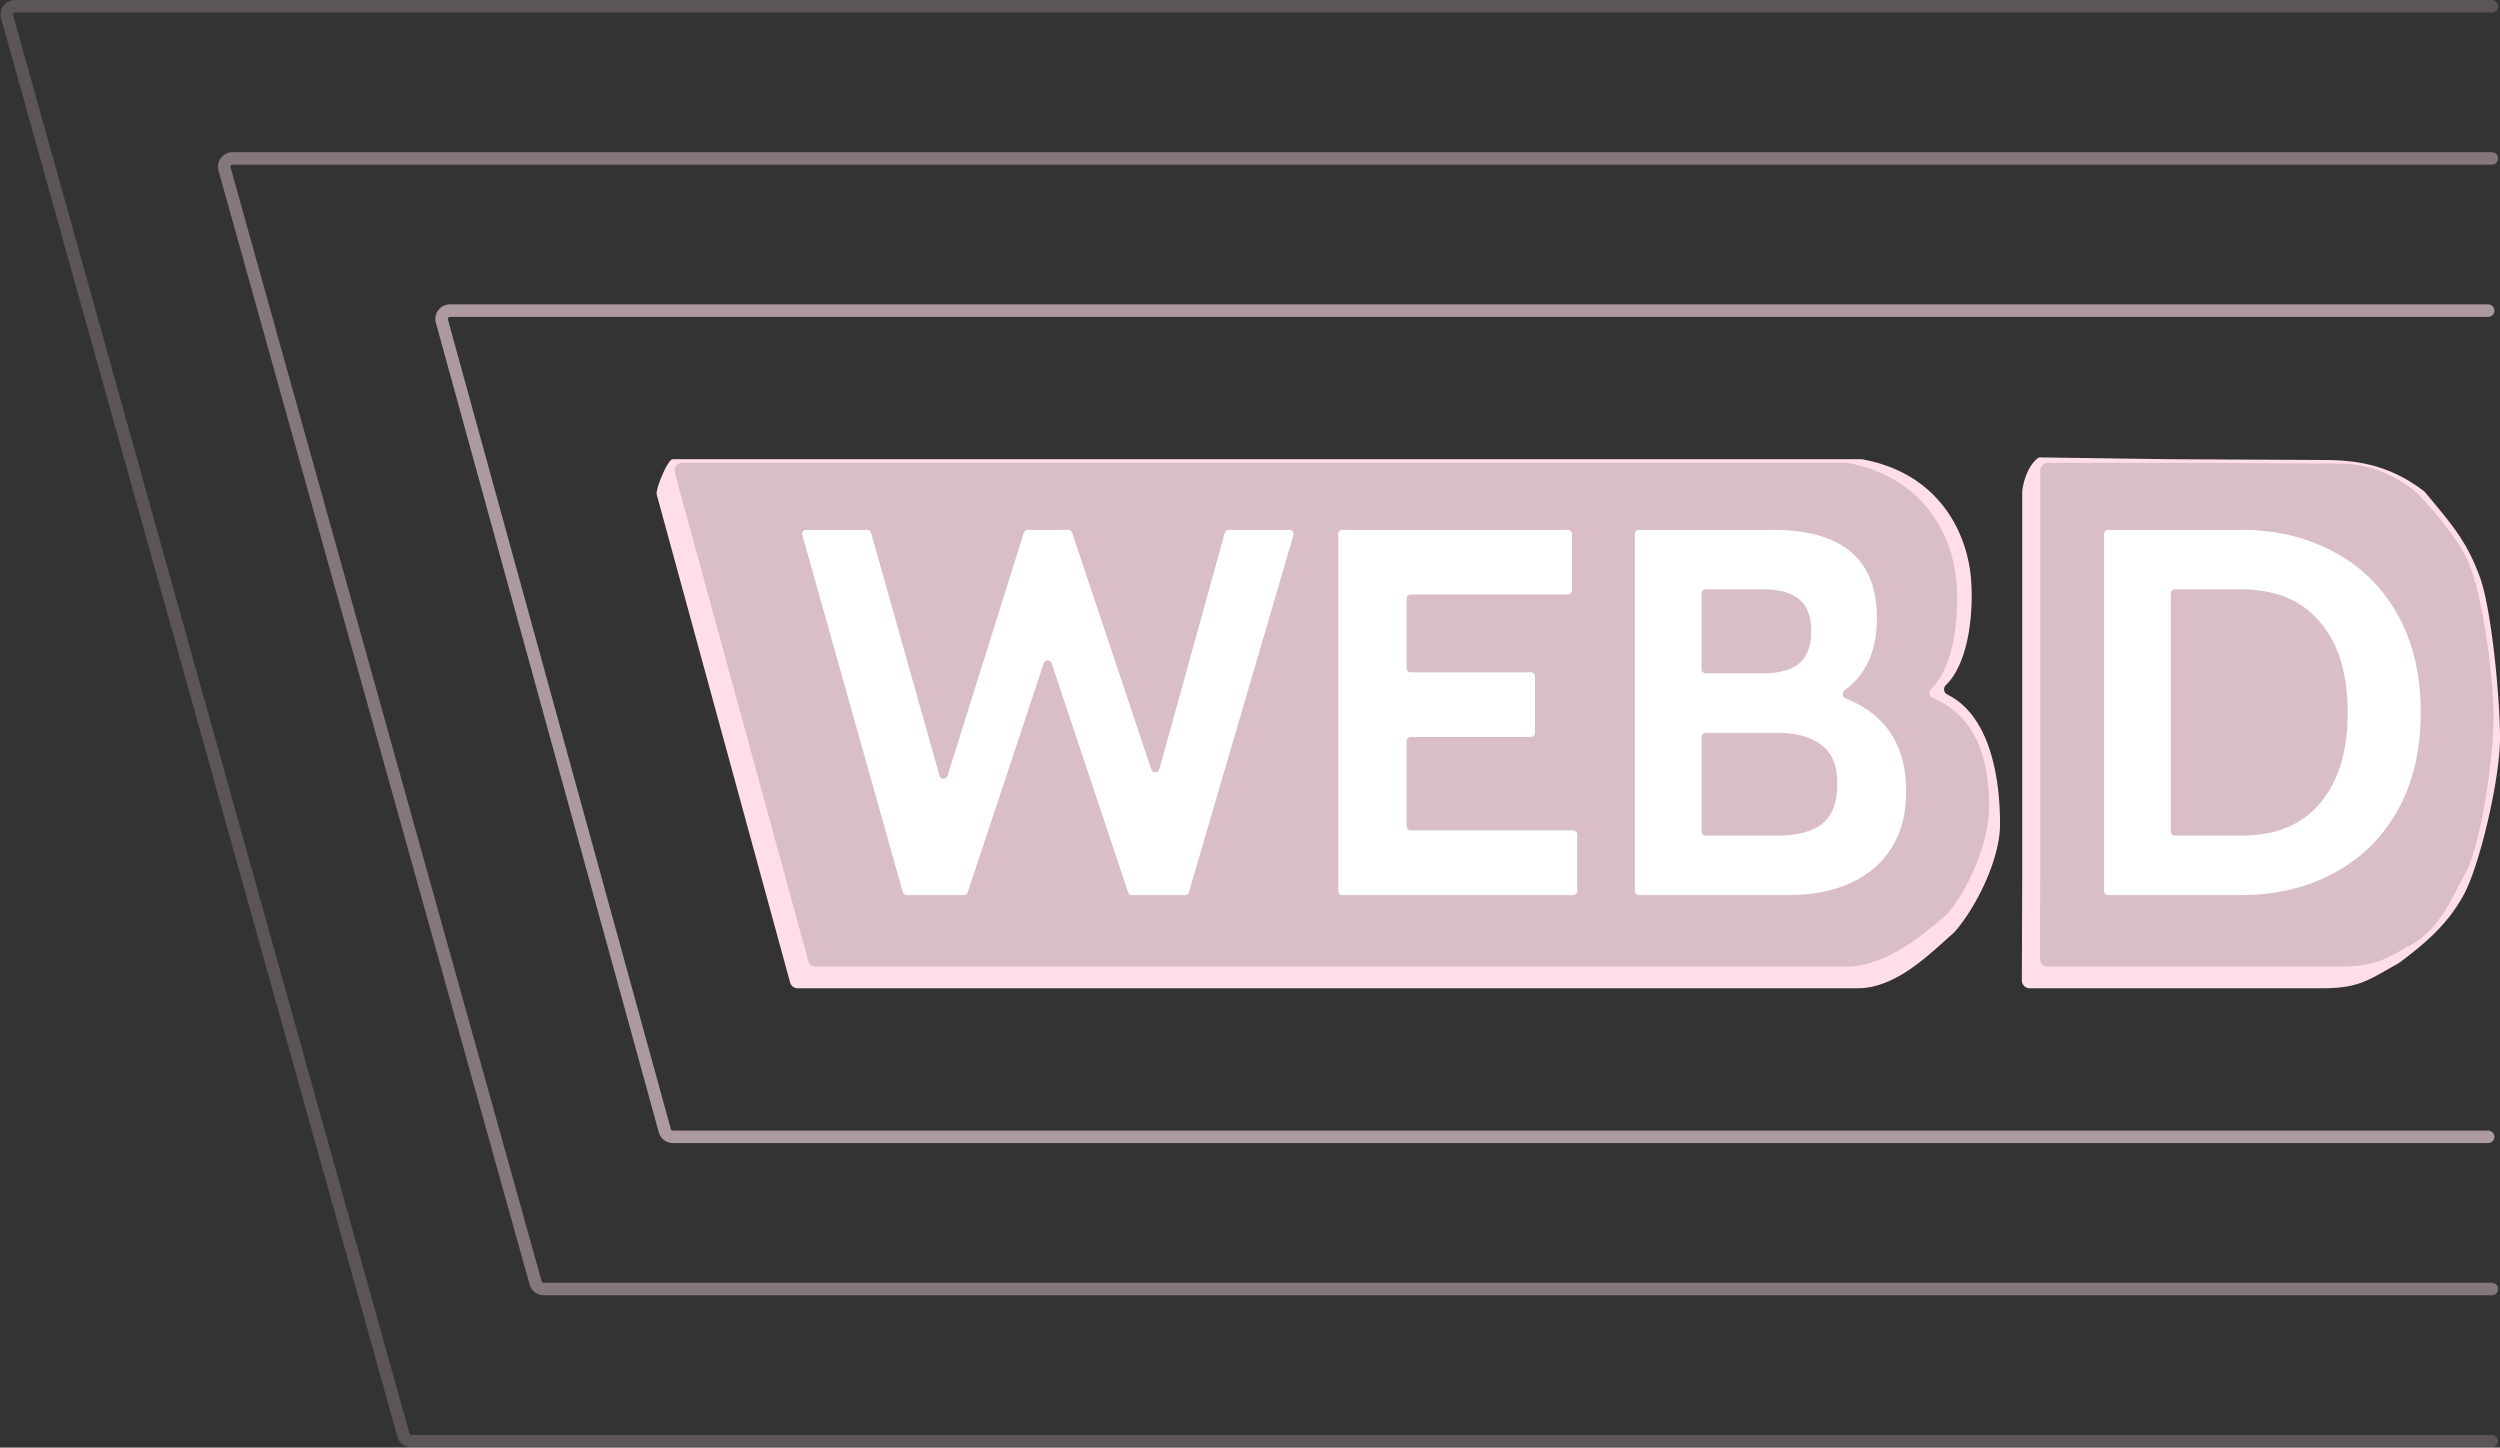 <svg xmlns="http://www.w3.org/2000/svg" fill="none" viewBox="0 0 1202 696">
  <rect x="0" y="0" width="1202" height="696" fill="#333333" stroke="none"/>
  <path fill="#FFDEEA" d="M894.873 220.779a2 2 0 01.354.032c36.792 6.665 50.597 34.924 52.44 57.538 1.39 17.048-1.429 40.904-12.169 51.124-1.248 1.187-.968 3.585.58 4.34 20.184 9.857 25.54 38.582 25.54 62.58 0 17.033-11.897 40.582-22.051 51.908-10.811 9.422-27.472 26.845-46.259 26.845H383.44c-1.654 0-3.106-1.124-3.554-2.752l-64.143-234.621c-.663-2.409 5.253-16.994 7.701-16.994h571.429zM979.75 220.291c.33-.258.743-.38 1.162-.374l61.018.862 75.02.379c17.66 0 32.72 2.925 48.58 15.068.11.089.22.194.32.306 13.46 16.126 20.32 23.993 26.54 41.126 5.53 15.235 9.61 57.684 9.61 77.254 0 19.57-9.68 61.05-17.47 75.365-7.8 14.316-18.74 23.541-31.34 32.888-13.82 7.611-18.52 11.981-36.24 11.981H975.801c-2.039 0-3.692-1.69-3.692-3.775l.17-51.908V236.75c0-2.026 1.645-11.906 7.471-16.459z"/>
  <path fill="#D9BDC7" d="M887.903 222.521c.118 0 .239.011.355.032 36.791 6.666 50.597 34.924 52.44 57.539 1.389 17.047-1.429 40.903-12.17 51.123-1.247 1.187-.961 3.56.622 4.239 20.353 8.742 27.241 28.238 27.241 52.228 0 17.033-10.154 40.582-20.309 51.907-10.811 9.423-29.214 25.104-48.001 25.104h-495.93c-1.654 0-3.106-1.125-3.554-2.753l-64.143-234.621c-.663-2.408 1.108-4.798 3.555-4.798h559.894zM984.682 222.521h65.958l75.02.379c17.72 0 31.31 10.003 35 12.834 5.21 5.193 16.92 17.156 24.71 31.471 7.8 14.315 13.55 57.683 13.55 77.253s-5.75 61.051-13.55 75.366c-7.79 14.315-10.87 23.54-23.46 32.888-13.83 7.61-18.53 11.981-36.25 11.981H984.512c-2.039 0-3.692-1.69-3.692-3.775l.169-51.908V226.297c0-2.085 1.654-3.776 3.693-3.776z"/>
  <path fill="#fff" d="M385.765 257.296a2 2 0 011.925-2.542h29.212a2 2 0 011.925 1.458l32.892 116.764c.539 1.914 3.238 1.954 3.833.057l36.686-116.878a2 2 0 011.908-1.401h19.421c.86 0 1.624.55 1.896 1.365l38.109 113.855c.626 1.872 3.297 1.801 3.824-.101l31.466-113.653a2 2 0 011.927-1.466h29.176a2 2 0 011.92 2.562l-50.26 171.618a2 2 0 01-1.919 1.438h-25.411a2 2 0 01-1.897-1.367L505.62 318.907c-.609-1.824-3.19-1.822-3.795.003l-36.54 110.092a2.001 2.001 0 01-1.898 1.37h-27.399a2 2 0 01-1.925-1.458l-48.298-171.618zM643.431 256.754a2 2 0 012-2h108.395a2 2 0 012 2v27.109a2 2 0 01-2 2h-75.529a2 2 0 00-2 2v33.382a2 2 0 002 2h57.717a2 2 0 012 2v27.109a2 2 0 01-2 2h-57.717a2 2 0 00-2 2v40.908a2 2 0 002 2h78.038a2 2 0 012 2v27.11a2 2 0 01-2 2H645.431a2 2 0 01-2-2V256.754zM886.918 331.829c-1.405 1.022-1.156 3.344.458 3.987 19.404 7.728 29.105 22.605 29.105 44.63 0 15.722-5.101 28.015-15.303 36.88-10.203 8.697-24.169 13.046-41.898 13.046h-71.258a2 2 0 01-2-2V256.754a2 2 0 012-2h64.233c33.451 0 50.177 14.133 50.177 42.399 0 15.588-5.171 27.147-15.514 34.676zm-68.783-10.082a2 2 0 002 2h27.354c7.861 0 13.715-1.589 17.561-4.767 3.847-3.345 5.771-8.447 5.771-15.304 0-7.192-1.924-12.377-5.771-15.555-3.846-3.178-9.7-4.766-17.561-4.766h-27.354a2 2 0 00-2 2v36.392zm36.378 80.024c9.367 0 16.475-1.84 21.325-5.519 5.018-3.847 7.527-10.286 7.527-19.318 0-8.865-2.593-15.137-7.777-18.816-5.018-3.847-12.043-5.771-21.075-5.771h-34.378a2 2 0 00-2 2v45.424a2 2 0 002 2h34.378zM1011.62 256.754c0-1.105.89-2 2-2h63.73c16.72 0 31.61 3.512 44.65 10.537 13.22 7.025 23.5 17.144 30.86 30.357 7.36 13.213 11.04 28.851 11.04 46.915 0 18.063-3.68 33.702-11.04 46.915-7.36 13.213-17.64 23.332-30.86 30.357-13.04 7.024-27.93 10.537-44.65 10.537h-63.73c-1.11 0-2-.896-2-2V256.754zm65.73 145.017c16.72 0 29.43-5.185 38.13-15.555 8.87-10.537 13.3-25.088 13.3-43.653 0-18.565-4.43-33.033-13.3-43.403-8.7-10.537-21.41-15.805-38.13-15.805h-31.62c-1.11 0-2 .895-2 2v114.416c0 1.105.89 2 2 2h31.62z"/>
  <path stroke="#FFDEEA" stroke-linecap="round" stroke-linejoin="round" stroke-opacity=".6" stroke-width="6" d="M1196.31 149.35H216.319c-2.642 0-4.558 2.515-3.857 5.062l107.187 389.23a4 4 0 003.857 2.938h872.804"/>
  <path stroke="#FFDEEA" stroke-linecap="round" stroke-linejoin="round" stroke-opacity=".4" stroke-width="6" d="M1198.05 76.175H111.804c-2.647 0-4.564 2.526-3.852 5.076L257.536 616.83a4.001 4.001 0 003.853 2.924h936.661"/>
  <path stroke="#FFDEEA" stroke-linecap="round" stroke-linejoin="round" stroke-opacity=".2" stroke-width="6" d="M1198.05 3H7.271C4.623 3 2.706 5.526 3.42 8.077l190.567 681.927a4 4 0 003.852 2.923H1198.05"/>
</svg>
